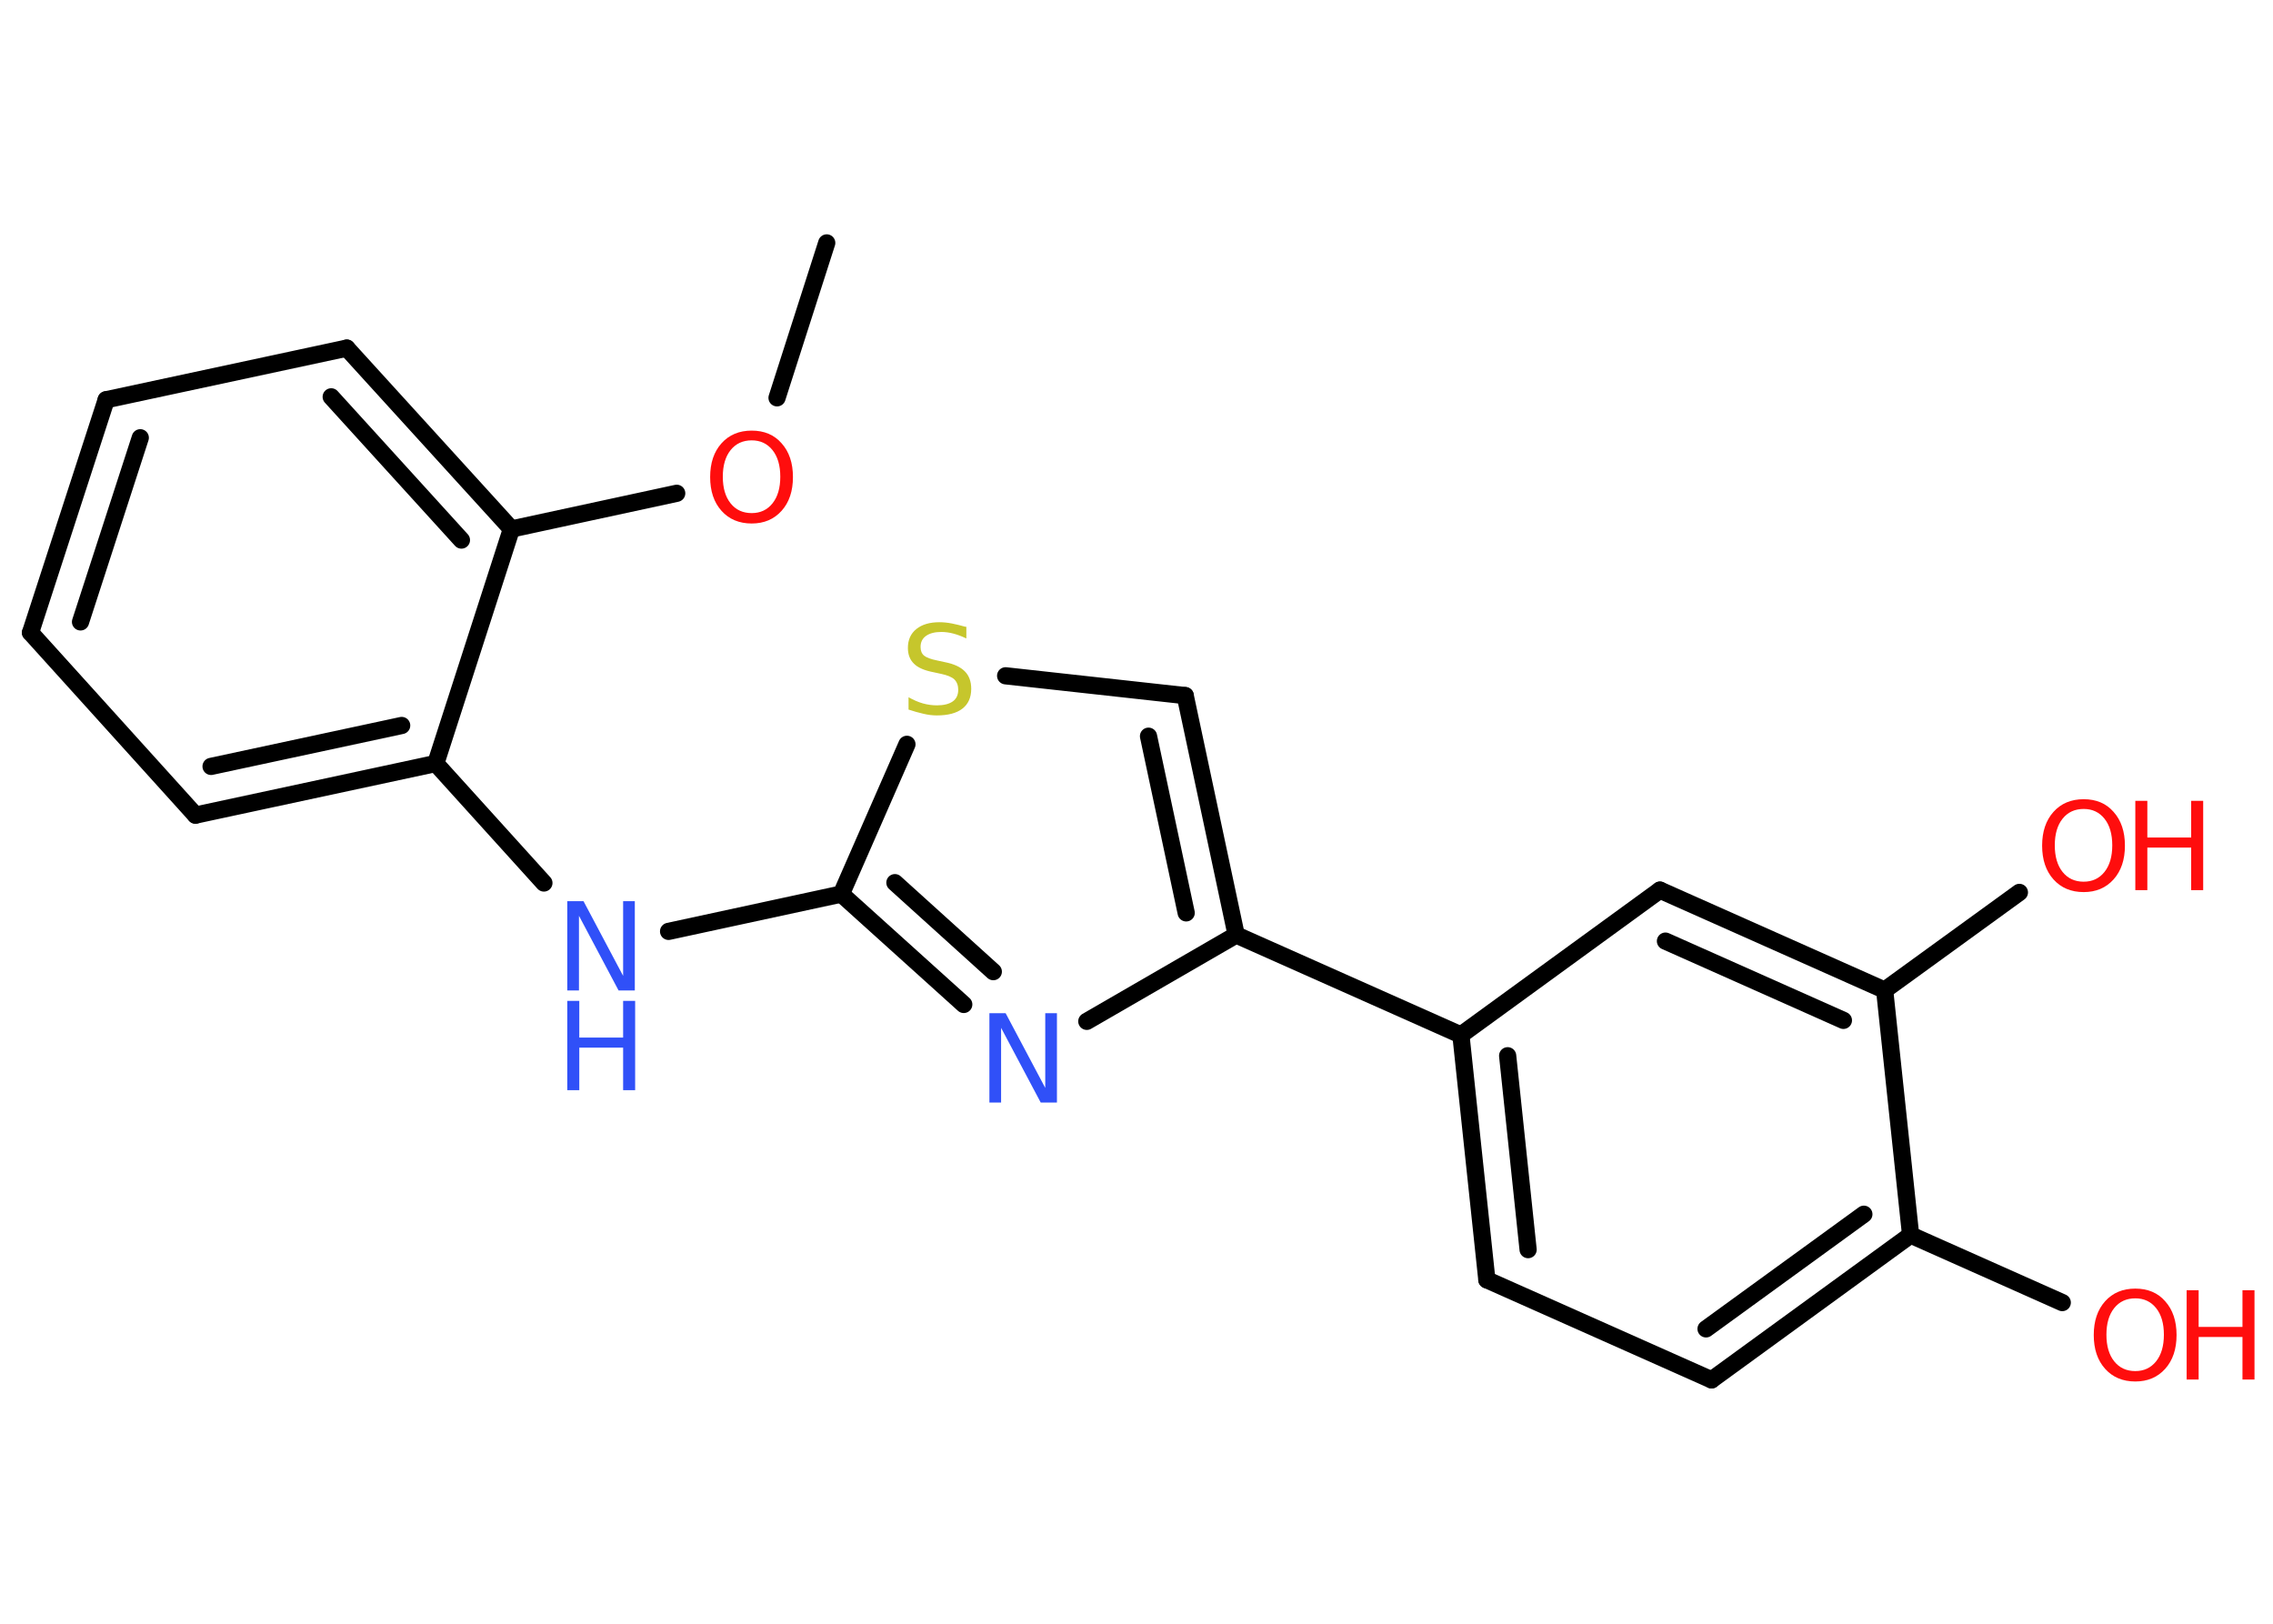 <?xml version='1.0' encoding='UTF-8'?>
<!DOCTYPE svg PUBLIC "-//W3C//DTD SVG 1.1//EN" "http://www.w3.org/Graphics/SVG/1.1/DTD/svg11.dtd">
<svg version='1.2' xmlns='http://www.w3.org/2000/svg' xmlns:xlink='http://www.w3.org/1999/xlink' width='70.0mm' height='50.0mm' viewBox='0 0 70.0 50.0'>
  <desc>Generated by the Chemistry Development Kit (http://github.com/cdk)</desc>
  <g stroke-linecap='round' stroke-linejoin='round' stroke='#000000' stroke-width='.53' fill='#FF0D0D'>
    <rect x='.0' y='.0' width='70.0' height='50.0' fill='#FFFFFF' stroke='none'/>
    <g id='mol1' class='mol'>
      <line id='mol1bnd1' class='bond' x1='25.46' y1='7.48' x2='23.93' y2='12.25'/>
      <line id='mol1bnd2' class='bond' x1='20.84' y1='15.19' x2='15.75' y2='16.29'/>
      <g id='mol1bnd3' class='bond'>
        <line x1='15.75' y1='16.29' x2='10.68' y2='10.72'/>
        <line x1='14.21' y1='16.63' x2='10.2' y2='12.22'/>
      </g>
      <line id='mol1bnd4' class='bond' x1='10.68' y1='10.72' x2='3.27' y2='12.31'/>
      <g id='mol1bnd5' class='bond'>
        <line x1='3.27' y1='12.31' x2='.94' y2='19.48'/>
        <line x1='4.32' y1='13.48' x2='2.48' y2='19.15'/>
      </g>
      <line id='mol1bnd6' class='bond' x1='.94' y1='19.48' x2='6.02' y2='25.1'/>
      <g id='mol1bnd7' class='bond'>
        <line x1='6.02' y1='25.1' x2='13.42' y2='23.51'/>
        <line x1='6.5' y1='23.6' x2='12.37' y2='22.34'/>
      </g>
      <line id='mol1bnd8' class='bond' x1='15.75' y1='16.29' x2='13.42' y2='23.51'/>
      <line id='mol1bnd9' class='bond' x1='13.42' y1='23.51' x2='16.75' y2='27.19'/>
      <line id='mol1bnd10' class='bond' x1='20.59' y1='28.68' x2='25.91' y2='27.53'/>
      <g id='mol1bnd11' class='bond'>
        <line x1='25.91' y1='27.53' x2='29.68' y2='30.93'/>
        <line x1='27.56' y1='27.18' x2='30.59' y2='29.92'/>
      </g>
      <line id='mol1bnd12' class='bond' x1='33.47' y1='31.45' x2='38.07' y2='28.79'/>
      <line id='mol1bnd13' class='bond' x1='38.07' y1='28.79' x2='44.99' y2='31.87'/>
      <g id='mol1bnd14' class='bond'>
        <line x1='44.99' y1='31.87' x2='45.79' y2='39.41'/>
        <line x1='46.43' y1='32.51' x2='47.06' y2='38.48'/>
      </g>
      <line id='mol1bnd15' class='bond' x1='45.79' y1='39.41' x2='52.71' y2='42.49'/>
      <g id='mol1bnd16' class='bond'>
        <line x1='52.71' y1='42.49' x2='58.84' y2='38.03'/>
        <line x1='52.54' y1='40.92' x2='57.4' y2='37.39'/>
      </g>
      <line id='mol1bnd17' class='bond' x1='58.84' y1='38.03' x2='63.51' y2='40.11'/>
      <line id='mol1bnd18' class='bond' x1='58.84' y1='38.03' x2='58.04' y2='30.49'/>
      <line id='mol1bnd19' class='bond' x1='58.04' y1='30.49' x2='62.19' y2='27.48'/>
      <g id='mol1bnd20' class='bond'>
        <line x1='58.04' y1='30.49' x2='51.12' y2='27.41'/>
        <line x1='56.77' y1='31.42' x2='51.29' y2='28.98'/>
      </g>
      <line id='mol1bnd21' class='bond' x1='44.99' y1='31.87' x2='51.12' y2='27.41'/>
      <g id='mol1bnd22' class='bond'>
        <line x1='38.07' y1='28.79' x2='36.5' y2='21.42'/>
        <line x1='36.53' y1='28.11' x2='35.37' y2='22.67'/>
      </g>
      <line id='mol1bnd23' class='bond' x1='36.5' y1='21.42' x2='30.97' y2='20.81'/>
      <line id='mol1bnd24' class='bond' x1='25.91' y1='27.53' x2='27.93' y2='22.92'/>
      <path id='mol1atm2' class='atom' d='M23.15 13.56q-.41 .0 -.65 .3q-.24 .3 -.24 .82q.0 .52 .24 .82q.24 .3 .65 .3q.4 .0 .64 -.3q.24 -.3 .24 -.82q.0 -.52 -.24 -.82q-.24 -.3 -.64 -.3zM23.15 13.26q.58 .0 .92 .39q.35 .39 .35 1.04q.0 .65 -.35 1.04q-.35 .39 -.92 .39q-.58 .0 -.93 -.39q-.35 -.39 -.35 -1.04q.0 -.65 .35 -1.04q.35 -.39 .93 -.39z' stroke='none'/>
      <g id='mol1atm9' class='atom'>
        <path d='M17.47 27.75h.5l1.22 2.3v-2.3h.36v2.75h-.5l-1.22 -2.3v2.3h-.36v-2.75z' stroke='none' fill='#3050F8'/>
        <path d='M17.47 30.82h.37v1.13h1.35v-1.13h.37v2.75h-.37v-1.31h-1.35v1.31h-.37v-2.75z' stroke='none' fill='#3050F8'/>
      </g>
      <path id='mol1atm11' class='atom' d='M30.47 31.2h.5l1.22 2.3v-2.3h.36v2.75h-.5l-1.22 -2.3v2.3h-.36v-2.75z' stroke='none' fill='#3050F8'/>
      <g id='mol1atm17' class='atom'>
        <path d='M65.76 39.98q-.41 .0 -.65 .3q-.24 .3 -.24 .82q.0 .52 .24 .82q.24 .3 .65 .3q.4 .0 .64 -.3q.24 -.3 .24 -.82q.0 -.52 -.24 -.82q-.24 -.3 -.64 -.3zM65.76 39.68q.58 .0 .92 .39q.35 .39 .35 1.04q.0 .65 -.35 1.04q-.35 .39 -.92 .39q-.58 .0 -.93 -.39q-.35 -.39 -.35 -1.04q.0 -.65 .35 -1.04q.35 -.39 .93 -.39z' stroke='none'/>
        <path d='M67.34 39.73h.37v1.13h1.35v-1.13h.37v2.75h-.37v-1.31h-1.35v1.31h-.37v-2.75z' stroke='none'/>
      </g>
      <g id='mol1atm19' class='atom'>
        <path d='M64.17 24.91q-.41 .0 -.65 .3q-.24 .3 -.24 .82q.0 .52 .24 .82q.24 .3 .65 .3q.4 .0 .64 -.3q.24 -.3 .24 -.82q.0 -.52 -.24 -.82q-.24 -.3 -.64 -.3zM64.17 24.61q.58 .0 .92 .39q.35 .39 .35 1.04q.0 .65 -.35 1.04q-.35 .39 -.92 .39q-.58 .0 -.93 -.39q-.35 -.39 -.35 -1.04q.0 -.65 .35 -1.04q.35 -.39 .93 -.39z' stroke='none'/>
        <path d='M65.76 24.66h.37v1.13h1.35v-1.13h.37v2.75h-.37v-1.31h-1.35v1.31h-.37v-2.75z' stroke='none'/>
      </g>
      <path id='mol1atm22' class='atom' d='M29.76 19.3v.36q-.21 -.1 -.4 -.15q-.19 -.05 -.37 -.05q-.3 .0 -.47 .12q-.17 .12 -.17 .34q.0 .18 .11 .27q.11 .09 .41 .15l.23 .05q.41 .08 .61 .28q.2 .2 .2 .54q.0 .4 -.27 .61q-.27 .21 -.79 .21q-.2 .0 -.41 -.05q-.22 -.05 -.46 -.13v-.38q.23 .13 .44 .19q.22 .06 .43 .06q.32 .0 .49 -.12q.17 -.12 .17 -.36q.0 -.2 -.12 -.32q-.12 -.11 -.41 -.17l-.23 -.05q-.42 -.08 -.6 -.26q-.19 -.18 -.19 -.49q.0 -.37 .26 -.58q.26 -.21 .71 -.21q.19 .0 .39 .04q.2 .04 .41 .1z' stroke='none' fill='#C6C62C'/>
    </g>
  </g>
</svg>
